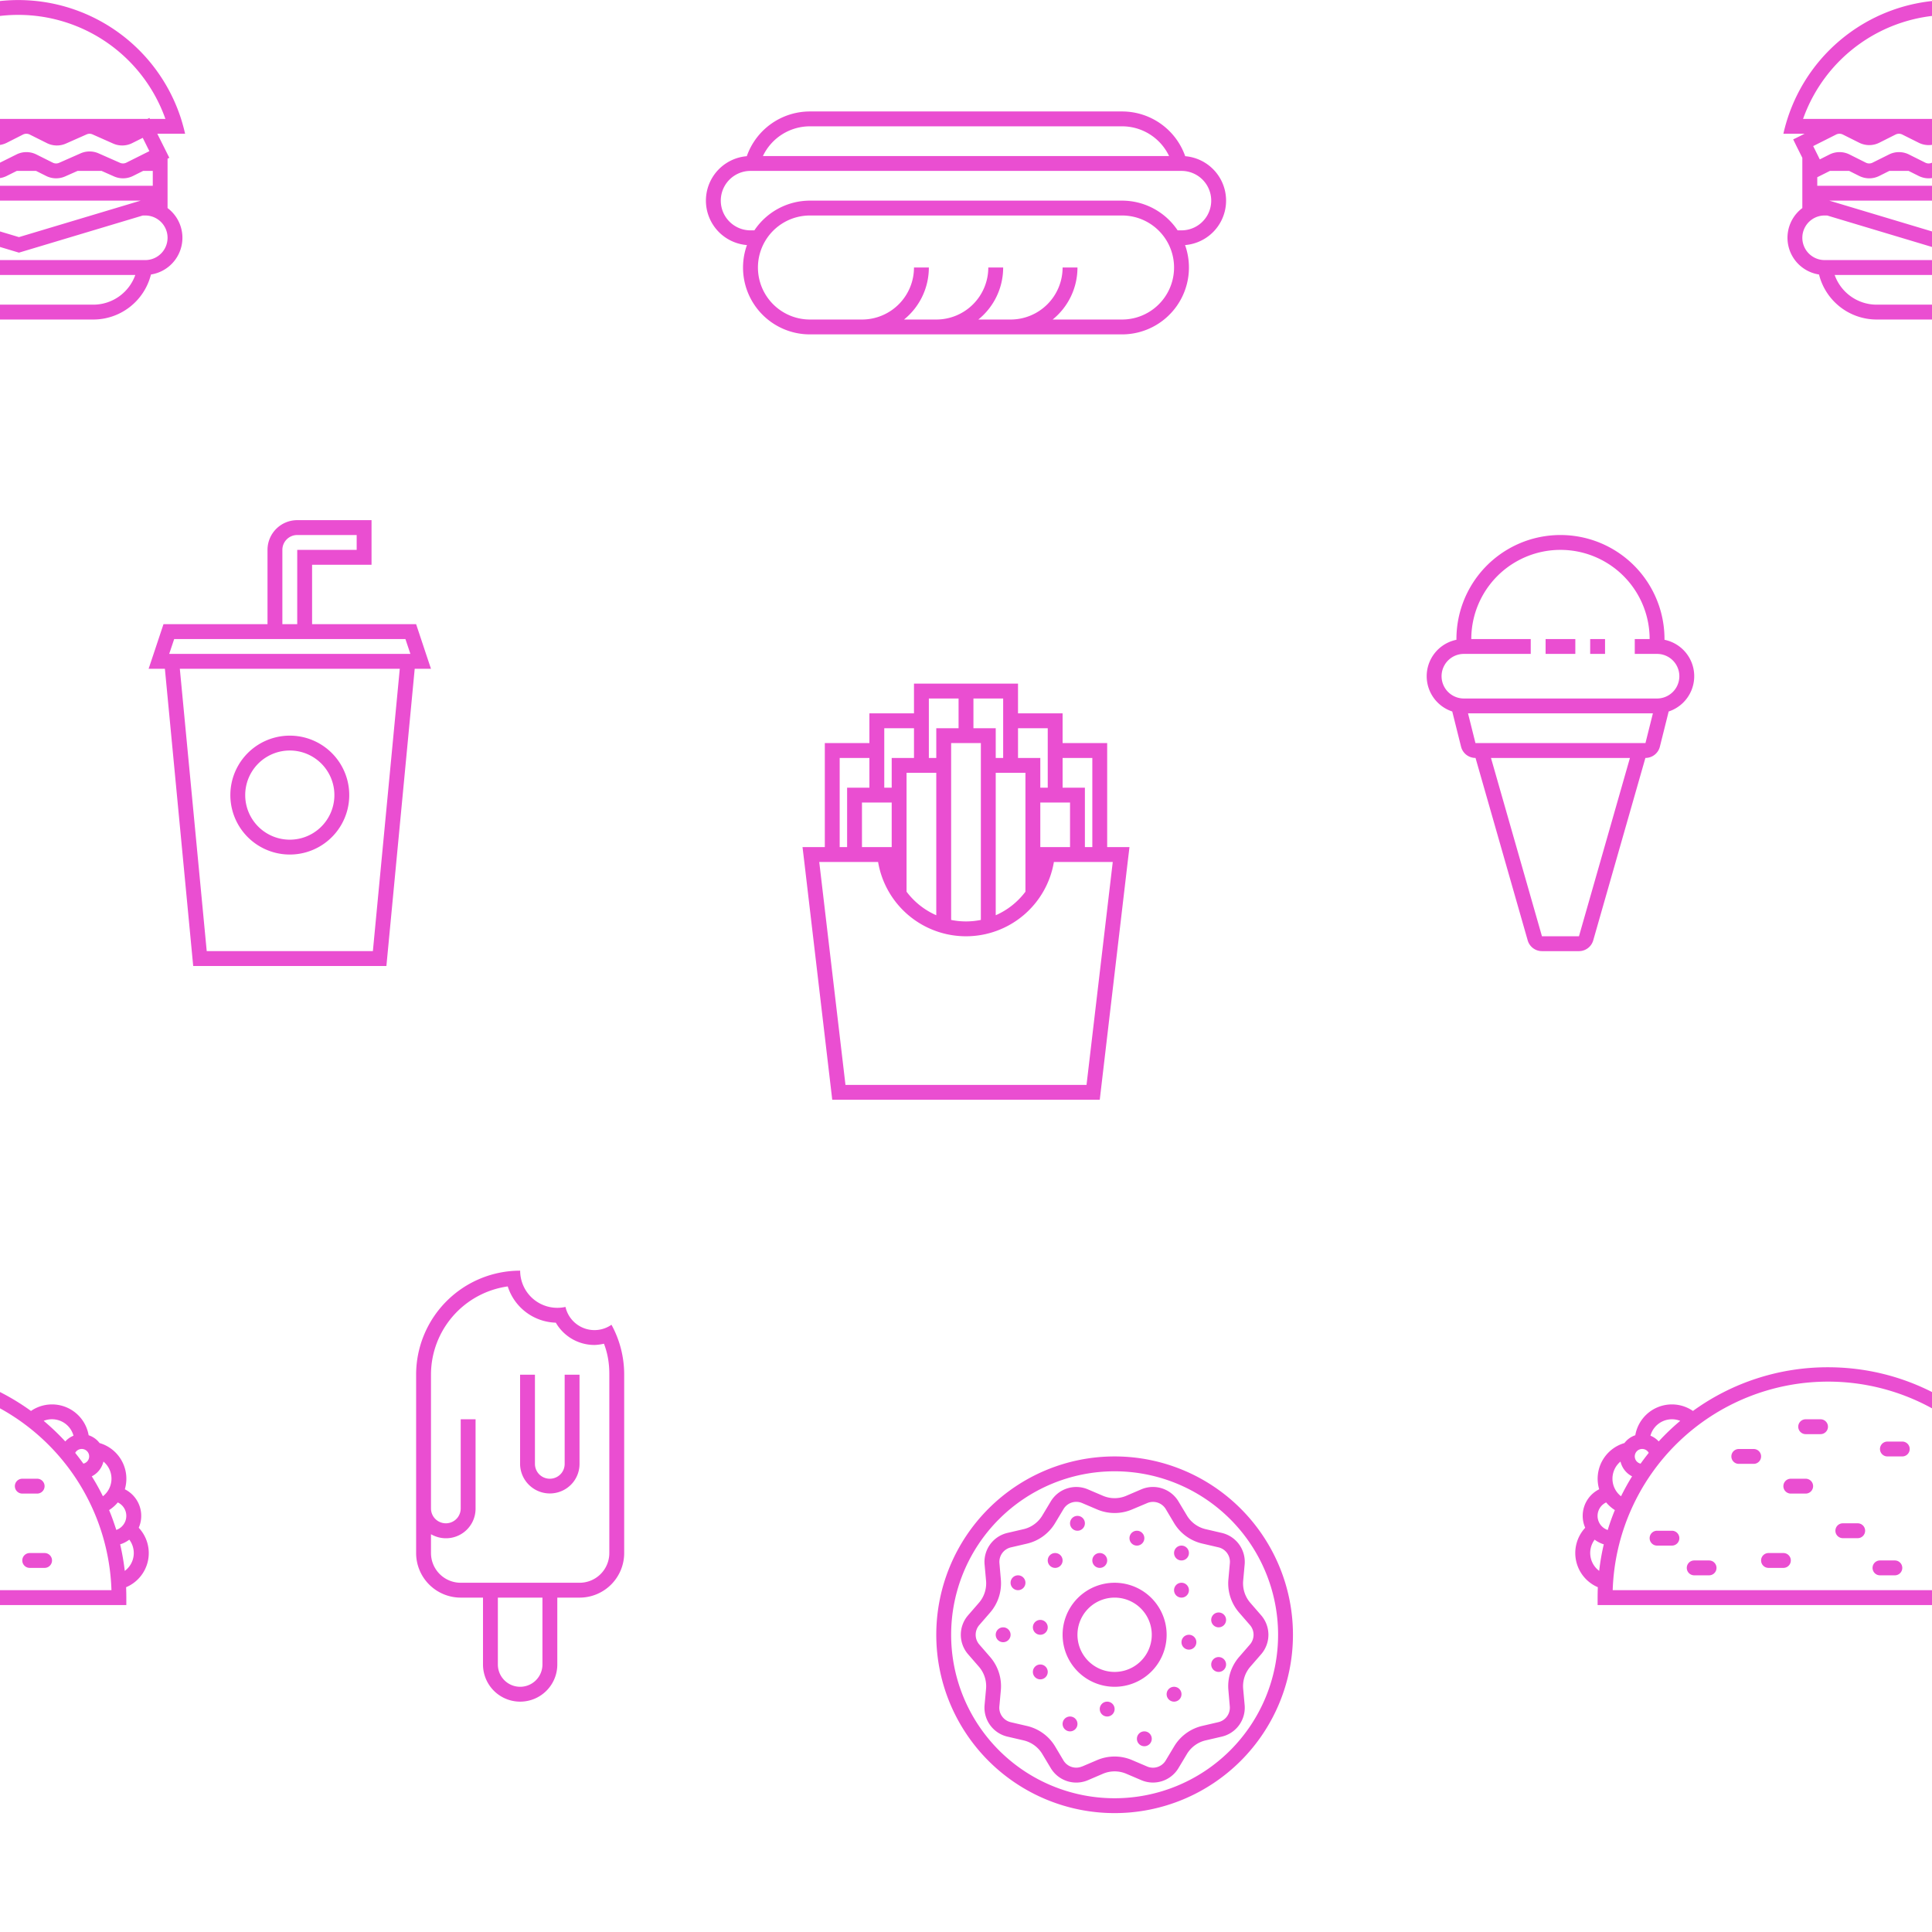 <svg xmlns="http://www.w3.org/2000/svg" width="260" height="260" viewBox="0 0 260 260"><g fill-rule="evenodd" fill="#ea4ed1"><path d="M24.37 16c.2.65.39 1.32.54 2h-3.74l1.17 2.34.45.9-.24.11V28a5 5 0 01-2.23 8.94l-.02.06a8 8 0 01-7.75 6h-20a8 8 0 01-7.74-6l-.02-.06A5 5 0 01-17.45 28v-6.76l-.79-1.58-.44-.9.9-.44.63-.32H-20a23.01 23.01 0 0144.37-2zm-36.82 2a1 1 0 00-.44.1l-3.1 1.56.89 1.79 1.31-.66a3 3 0 012.69 0l2.2 1.1a1 1 0 00.9 0l2.21-1.1a3 3 0 012.69 0l2.2 1.1a1 1 0 00.9 0l2.21-1.1a3 3 0 012.69 0l2.2 1.1a1 1 0 00.86.02l2.88-1.27a3 3 0 012.43 0l2.88 1.27a1 1 0 00.85-.02l3.1-1.55-.89-1.79-1.42.71a3 3 0 01-2.56.06l-2.77-1.23a1 1 0 00-.4-.09h-.01a1 1 0 00-.4.09l-2.78 1.23a3 3 0 01-2.56-.06l-2.3-1.15a1 1 0 00-.45-.11h-.01a1 1 0 00-.44.1L.9 19.22a3 3 0 01-2.69 0l-2.2-1.1a1 1 0 00-.45-.11h-.01a1 1 0 00-.44.1l-2.21 1.11a3 3 0 01-2.69 0l-2.2-1.1a1 1 0 00-.45-.11h-.01zm0-2h-4.9a21.01 21.01 0 0139.61 0h-2.09l-.06-.13-.26.13h-32.31zm30.35 7.68l1.36-.68h1.3v2h-36v-1.15l.34-.17 1.36-.68h2.59l1.36.68a3 3 0 002.69 0l1.36-.68h2.59l1.36.68a3 3 0 002.69 0L2.26 23h2.59l1.36.68a3 3 0 002.56.06l1.67-.74h3.23l1.67.74a3 3 0 002.56-.06zM-13.82 27l16.37 4.91L18.93 27h-32.75zm-.63 2h.34l16.66 5 16.67-5h.33a3 3 0 110 6h-34a3 3 0 110-6zm1.35 8a6 6 0 005.65 4h20a6 6 0 005.66-4H-13.1zM284.37 16c.2.65.39 1.32.54 2h-3.74l1.17 2.34.45.9-.24.11V28a5 5 0 01-2.23 8.94l-.02.06a8 8 0 01-7.75 6h-20a8 8 0 01-7.74-6l-.02-.06a5 5 0 01-2.24-8.94v-6.76l-.79-1.58-.44-.9.9-.44.63-.32H240a23.01 23.01 0 0144.37-2zm-36.82 2a1 1 0 00-.44.1l-3.1 1.56.89 1.79 1.31-.66a3 3 0 012.69 0l2.2 1.1a1 1 0 00.9 0l2.21-1.1a3 3 0 012.69 0l2.2 1.1a1 1 0 00.9 0l2.21-1.1a3 3 0 012.69 0l2.2 1.1a1 1 0 00.86.02l2.88-1.27a3 3 0 012.43 0l2.88 1.27a1 1 0 00.85-.02l3.1-1.55-.89-1.79-1.42.71a3 3 0 01-2.56.06l-2.77-1.23a1 1 0 00-.4-.09h-.01a1 1 0 00-.4.09l-2.78 1.23a3 3 0 01-2.56-.06l-2.3-1.15a1 1 0 00-.45-.11h-.01a1 1 0 00-.44.1l-2.21 1.11a3 3 0 01-2.69 0l-2.2-1.1a1 1 0 00-.45-.11h-.01a1 1 0 00-.44.1l-2.21 1.11a3 3 0 01-2.69 0l-2.2-1.1a1 1 0 00-.45-.11h-.01zm0-2h-4.9a21.01 21.01 0 0139.61 0h-2.09l-.06-.13-.26.13h-32.31zm30.35 7.68l1.36-.68h1.3v2h-36v-1.15l.34-.17 1.36-.68h2.59l1.36.68a3 3 0 002.69 0l1.36-.68h2.59l1.36.68a3 3 0 002.69 0l1.36-.68h2.59l1.36.68a3 3 0 002.56.06l1.67-.74h3.23l1.67.74a3 3 0 002.56-.06zM246.18 27l16.37 4.91L278.93 27h-32.75zm-.63 2h.34l16.66 5 16.67-5h.33a3 3 0 110 6h-34a3 3 0 110-6zm1.35 8a6 6 0 005.65 4h20a6 6 0 005.66-4H246.9zM159.5 21.02A9 9 0 00151 15h-42a9 9 0 00-8.5 6.02 6 6 0 00.02 11.96A8.99 8.99 0 00109 45h42a9 9 0 008.48-12.02 6 6 0 00.02-11.96zM151 17h-42a7 7 0 00-6.33 4h54.66a7 7 0 00-6.33-4zm-9.34 26a8.98 8.98 0 003.34-7h-2a7 7 0 01-7 7h-4.34a8.98 8.98 0 003.34-7h-2a7 7 0 01-7 7h-4.34a8.98 8.98 0 003.34-7h-2a7 7 0 01-7 7h-7a7 7 0 110-14h42a7 7 0 110 14h-9.34zM109 27a9 9 0 00-7.48 4H101a4 4 0 110-8h58a4 4 0 010 8h-.52a9 9 0 00-7.48-4h-42zM39 115a8 8 0 100-16 8 8 0 000 16zm6-8a6 6 0 11-12 0 6 6 0 0112 0zm-3-29v-2h8v-6H40a4 4 0 00-4 4v10H22l-1.33 4-.67 2h2.19L26 130h26l3.81-40H58l-.67-2L56 84H42v-6zm-4-4v10h2V74h8v-2h-8a2 2 0 00-2 2zm2 12h14.56l.67 2H22.77l.67-2H40zm13.8 4H24.2l3.62 38h22.36l3.62-38zM129 92h-6v4h-6v4h-6v14h-3l.24 2 3.76 32h36l3.76-32 .24-2h-3v-14h-6v-4h-6v-4h-8zm18 22v-12h-4v4h3v8h1zm-3 0v-6h-4v6h4zm-6 6v-16h-4v19.17c1.6-.7 2.97-1.8 4-3.17zm-6 3.8V100h-4v23.8a10.04 10.04 0 004 0zm-6-.63V104h-4v16a10.04 10.04 0 004 3.17zm-6-9.17v-6h-4v6h4zm-6 0v-8h3v-4h-4v12h1zm27-12v-4h-4v4h3v4h1v-4zm-6 0v-8h-4v4h3v4h1zm-6-4v-4h-4v8h1v-4h3zm-6 4v-4h-4v8h1v-4h3zm7 24a12 12 0 0011.83-10h7.92l-3.53 30h-32.44l-3.53-30h7.92A12 12 0 00130 126zM212 86v2h-4v-2h4zm4 0h-2v2h2v-2zm-20 0v.1a5 5 0 00-.56 9.65l.06.25 1.12 4.48a2 2 0 001.94 1.52h.01l7.02 24.55a2 2 0 001.92 1.45h4.98a2 2 0 001.92-1.45l7.02-24.55a2 2 0 001.95-1.52L224.5 96l.06-.25a5 5 0 00-.56-9.65V86a14 14 0 00-28 0zm4 0h6v2h-9a3 3 0 100 6h26a3 3 0 100-6h-3v-2h2a12 12 0 10-24 0h2zm-1.44 14l-1-4h24.88l-1 4h-22.88zm8.95 26l-6.86-24h18.7l-6.86 24h-4.98zM150 242a22 22 0 100-44 22 22 0 000 44zm24-22a24 24 0 11-48 0 24 24 0 0148 0zm-28.38 17.73l2.04-.87a6 6 0 014.68 0l2.04.87a2 2 0 002.5-.82l1.14-1.9a6 6 0 013.79-2.75l2.15-.5a2 2 0 001.54-2.12l-.19-2.2a6 6 0 011.45-4.46l1.45-1.67a2 2 0 000-2.62l-1.45-1.67a6 6 0 01-1.45-4.46l.2-2.2a2 2 0 00-1.55-2.13l-2.15-.5a6 6 0 01-3.8-2.75l-1.13-1.9a2 2 0 00-2.5-.8l-2.04.86a6 6 0 01-4.68 0l-2.04-.87a2 2 0 00-2.5.82l-1.14 1.9a6 6 0 01-3.79 2.75l-2.15.5a2 2 0 00-1.54 2.12l.19 2.2a6 6 0 01-1.45 4.46l-1.45 1.67a2 2 0 000 2.62l1.45 1.67a6 6 0 011.45 4.46l-.2 2.2a2 2 0 001.55 2.13l2.15.5a6 6 0 013.8 2.75l1.13 1.9a2 2 0 002.5.8zm2.82.97a4 4 0 013.12 0l2.04.87a4 4 0 004.99-1.62l1.14-1.9a4 4 0 012.53-1.84l2.15-.5a4 4 0 003.09-4.24l-.2-2.2a4 4 0 01.97-2.98l1.45-1.67a4 4 0 000-5.24l-1.45-1.67a4 4 0 01-.97-2.97l.2-2.2a4 4 0 00-3.09-4.25l-2.15-.5a4 4 0 01-2.53-1.84l-1.14-1.9a4 4 0 00-5-1.62l-2.03.87a4 4 0 01-3.12 0l-2.04-.87a4 4 0 00-4.99 1.62l-1.14 1.9a4 4 0 01-2.53 1.84l-2.15.5a4 4 0 00-3.09 4.24l.2 2.2a4 4 0 01-.97 2.98l-1.45 1.67a4 4 0 000 5.24l1.45 1.67a4 4 0 01.97 2.97l-.2 2.2a4 4 0 003.09 4.25l2.15.5a4 4 0 012.53 1.84l1.14 1.9a4 4 0 005 1.62l2.03-.87zM152 207a1 1 0 112 0 1 1 0 01-2 0zm6 2a1 1 0 112 0 1 1 0 01-2 0zm-11 1a1 1 0 112 0 1 1 0 01-2 0zm-6 0a1 1 0 112 0 1 1 0 01-2 0zm3-5a1 1 0 112 0 1 1 0 01-2 0zm-8 8a1 1 0 112 0 1 1 0 01-2 0zm3 6a1 1 0 112 0 1 1 0 01-2 0zm0 6a1 1 0 112 0 1 1 0 01-2 0zm4 7a1 1 0 112 0 1 1 0 01-2 0zm5-2a1 1 0 112 0 1 1 0 01-2 0zm5 4a1 1 0 112 0 1 1 0 01-2 0zm4-6a1 1 0 112 0 1 1 0 01-2 0zm6-4a1 1 0 112 0 1 1 0 01-2 0zm-4-3a1 1 0 112 0 1 1 0 01-2 0zm4-3a1 1 0 112 0 1 1 0 01-2 0zm-5-4a1 1 0 112 0 1 1 0 01-2 0zm-24 6a1 1 0 112 0 1 1 0 01-2 0zm16 5a5 5 0 100-10 5 5 0 000 10zm7-5a7 7 0 11-14 0 7 7 0 0114 0zm86-29a1 1 0 000 2h2a1 1 0 000-2h-2zm19 9a1 1 0 011-1h2a1 1 0 010 2h-2a1 1 0 01-1-1zm-14 5a1 1 0 000 2h2a1 1 0 000-2h-2zm-25 1a1 1 0 000 2h2a1 1 0 000-2h-2zm5 4a1 1 0 000 2h2a1 1 0 000-2h-2zm9 0a1 1 0 011-1h2a1 1 0 010 2h-2a1 1 0 01-1-1zm15 1a1 1 0 011-1h2a1 1 0 010 2h-2a1 1 0 01-1-1zm12-2a1 1 0 000 2h2a1 1 0 000-2h-2zm-11-14a1 1 0 011-1h2a1 1 0 010 2h-2a1 1 0 01-1-1zm-19 0a1 1 0 000 2h2a1 1 0 000-2h-2zm6 5a1 1 0 011-1h2a1 1 0 010 2h-2a1 1 0 01-1-1zm-25 15c0-.47.01-.94.03-1.4a5 5 0 01-1.7-8 3.99 3.99 0 011.88-5.18 5 5 0 013.4-6.22 3 3 0 011.46-1.05 5 5 0 017.76-3.27A30.86 30.86 0 01246 184c6.79 0 13.06 2.18 18.17 5.88a5 5 0 017.76 3.27 3 3 0 011.47 1.05 5 5 0 013.4 6.22 4 4 0 011.87 5.18 4.98 4.98 0 01-1.7 8c.02.46.03.93.03 1.4v1h-62v-1zm.83-7.17a30.9 30.9 0 00-.62 3.57 3 3 0 01-.61-4.2c.37.28.78.49 1.23.63zm1.49-4.61c-.36.87-.68 1.76-.96 2.68a2 2 0 01-.21-3.71c.33.4.73.75 1.17 1.03zm2.32-4.54c-.54.86-1.03 1.76-1.49 2.68a3 3 0 01-.07-4.67 3 3 0 001.56 1.99zm1.14-1.7c.35-.5.72-.98 1.1-1.46a1 1 0 10-1.1 1.45zm5.34-5.77c-1.03.86-2 1.79-2.9 2.77a3 3 0 00-1.11-.77 3 3 0 014-2zm42.66 2.77c-.9-.98-1.87-1.9-2.9-2.77a3 3 0 014.01 2 3 3 0 00-1.1.77zm1.34 1.54c.38.48.75.96 1.1 1.45a1 1 0 10-1.1-1.45zm3.73 5.84c-.46-.92-.95-1.82-1.5-2.68a3 3 0 001.57-1.99 3 3 0 01-.07 4.67zm1.8 4.53c-.29-.9-.6-1.8-.97-2.67.44-.28.84-.63 1.17-1.03a2 2 0 01-.2 3.7zm1.14 5.51c-.14-1.21-.35-2.4-.62-3.57.45-.14.86-.35 1.23-.63a2.99 2.99 0 01-.6 4.2zM275 214a29 29 0 00-57.97 0h57.96zM72.33 198.12c-.21-.32-.34-.7-.34-1.12v-12h-2v12a4.01 4.01 0 007.09 2.54c.57-.69.91-1.57.91-2.54v-12h-2v12a1.99 1.99 0 01-2 2 2 2 0 01-1.66-.88zM75 176c.38 0 .74-.04 1.1-.12a4 4 0 006.19 2.4A13.94 13.94 0 0184 185v24a6 6 0 01-6 6h-3v9a5 5 0 11-10 0v-9h-3a6 6 0 01-6-6v-24a14 14 0 0114-14 5 5 0 005 5zm-17 15v12a1.99 1.99 0 001.22 1.84 2 2 0 002.44-.72c.21-.32.34-.7.34-1.12v-12h2v12a3.98 3.98 0 01-5.35 3.77 3.98 3.98 0 01-.65-.3V209a4 4 0 004 4h16a4 4 0 004-4v-24c.01-1.53-.23-2.88-.72-4.17-.43.1-.87.16-1.28.17a6 6 0 01-5.2-3 7 7 0 01-6.47-4.88A12 12 0 0058 185v6zm9 24v9a3 3 0 106 0v-9h-6zM-17 191a1 1 0 000 2h2a1 1 0 000-2h-2zm19 9a1 1 0 011-1h2a1 1 0 010 2H3a1 1 0 01-1-1zm-14 5a1 1 0 000 2h2a1 1 0 000-2h-2zm-25 1a1 1 0 000 2h2a1 1 0 000-2h-2zm5 4a1 1 0 000 2h2a1 1 0 000-2h-2zm9 0a1 1 0 011-1h2a1 1 0 010 2h-2a1 1 0 01-1-1zm15 1a1 1 0 011-1h2a1 1 0 010 2h-2a1 1 0 01-1-1zm12-2a1 1 0 000 2h2a1 1 0 000-2H4zm-11-14a1 1 0 011-1h2a1 1 0 010 2h-2a1 1 0 01-1-1zm-19 0a1 1 0 000 2h2a1 1 0 000-2h-2zm6 5a1 1 0 011-1h2a1 1 0 010 2h-2a1 1 0 01-1-1zm-25 15c0-.47.01-.94.03-1.4a5 5 0 01-1.7-8 3.99 3.99 0 011.88-5.18 5 5 0 013.4-6.22 3 3 0 011.46-1.05 5 5 0 017.76-3.27A30.86 30.86 0 01-14 184c6.79 0 13.06 2.18 18.17 5.88a5 5 0 017.76 3.27 3 3 0 011.47 1.05 5 5 0 013.4 6.22 4 4 0 011.87 5.18 4.98 4.98 0 01-1.7 8c.02.46.03.93.03 1.4v1h-62v-1zm.83-7.17a30.9 30.9 0 00-.62 3.57 3 3 0 01-.61-4.2c.37.28.78.49 1.23.63zm1.49-4.61c-.36.87-.68 1.76-.96 2.68a2 2 0 01-.21-3.71c.33.4.73.75 1.17 1.03zm2.32-4.54c-.54.86-1.03 1.76-1.49 2.68a3 3 0 01-.07-4.67 3 3 0 001.56 1.99zm1.14-1.7c.35-.5.72-.98 1.1-1.46a1 1 0 10-1.1 1.45zm5.34-5.77c-1.03.86-2 1.79-2.9 2.77a3 3 0 00-1.11-.77 3 3 0 014-2zm42.66 2.77c-.9-.98-1.87-1.9-2.9-2.77a3 3 0 014.01 2 3 3 0 00-1.1.77zm1.34 1.54c.38.48.75.96 1.1 1.45a1 1 0 10-1.1-1.45zm3.73 5.84c-.46-.92-.95-1.82-1.5-2.68a3 3 0 001.57-1.99 3 3 0 01-.07 4.67zm1.8 4.53c-.29-.9-.6-1.8-.97-2.67.44-.28.84-.63 1.17-1.03a2 2 0 01-.2 3.7zm1.14 5.51c-.14-1.21-.35-2.4-.62-3.57.45-.14.86-.35 1.23-.63a2.99 2.99 0 01-.6 4.2zM15 214a29 29 0 00-57.97 0h57.96z"/></g></svg>
